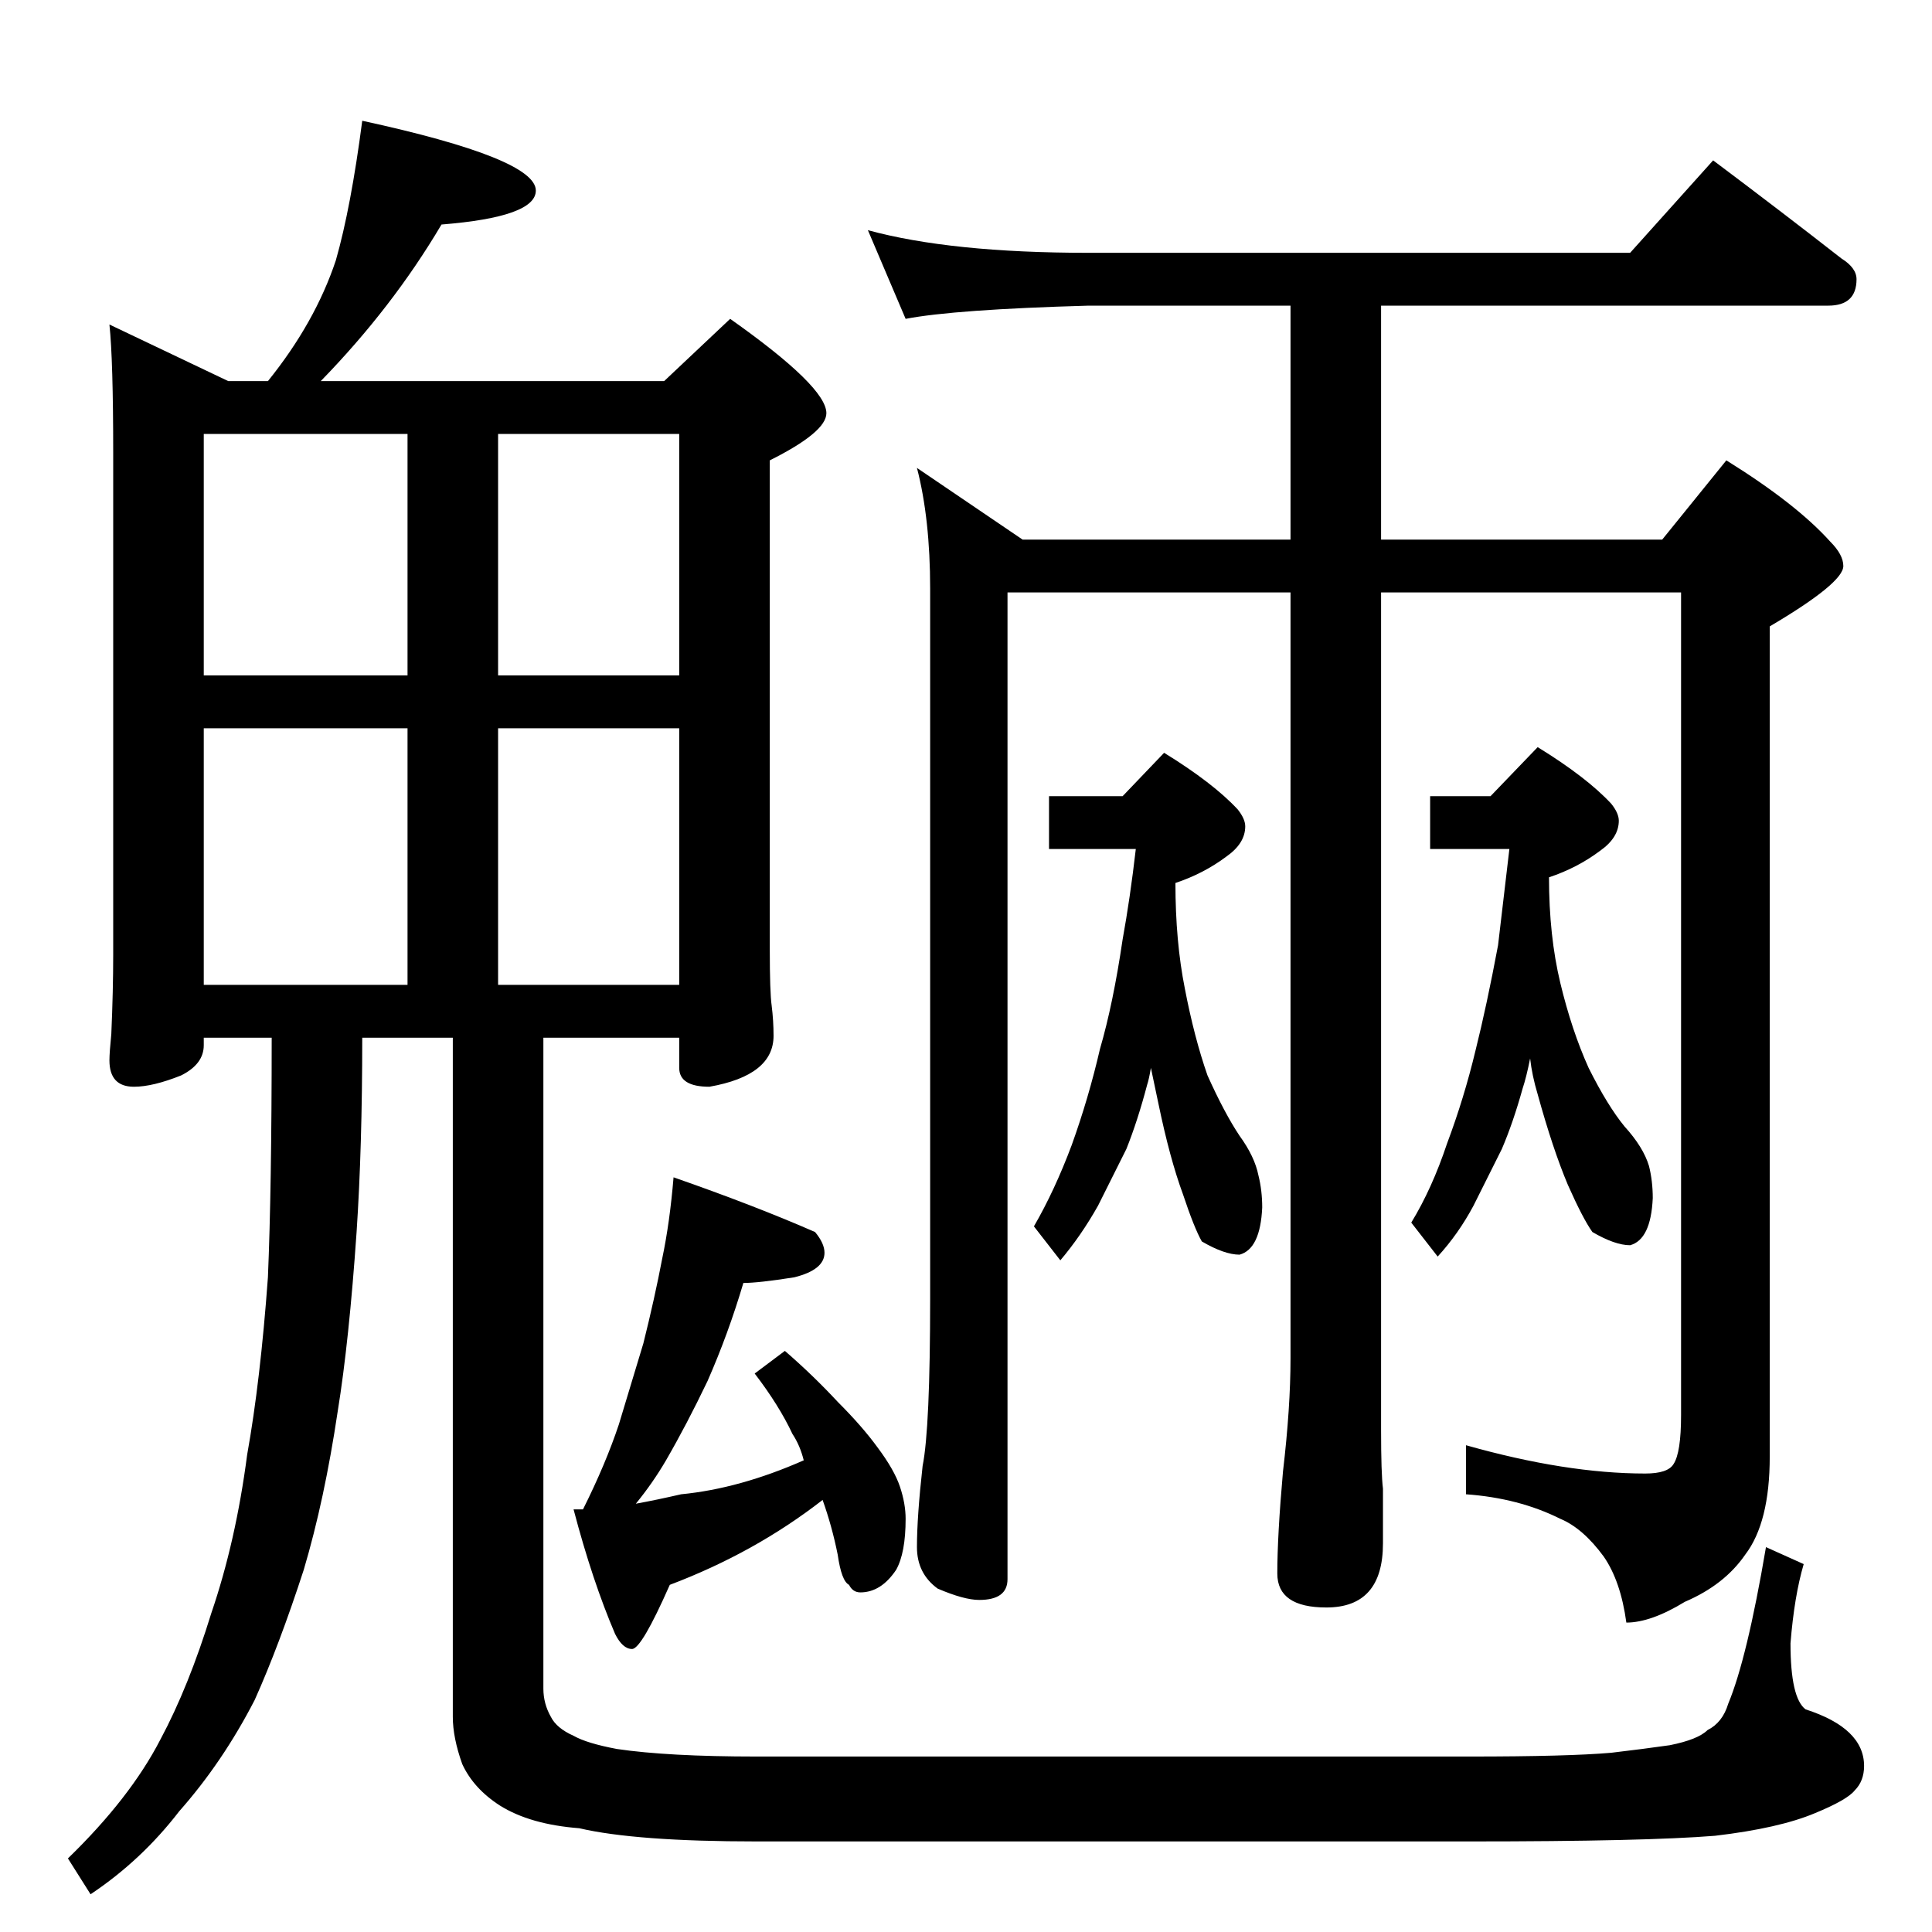 <?xml version="1.0" standalone="no"?>
<!DOCTYPE svg PUBLIC "-//W3C//DTD SVG 1.1//EN" "http://www.w3.org/Graphics/SVG/1.1/DTD/svg11.dtd" >
<svg xmlns="http://www.w3.org/2000/svg" xmlns:xlink="http://www.w3.org/1999/xlink" version="1.1" viewBox="0 -204 1024 1024">
  <g transform="matrix(1 0 0 -1 0 820)">
   <path fill="currentColor"
d="M192 960q92 -20 92 -37q0 -14 -50 -18q-26 -44 -64 -83h182l35 33q51 -36 51 -50q0 -10 -30 -25v-259q0 -23 1 -30q1 -8 1 -16q0 -21 -34 -27q-16 0 -16 10v16h-72v-345q0 -8 4 -15q3 -6 12 -10q7 -4 23 -7q27 -4 74 -4h378q52 0 75 2q17 2 31 4q15 3 20 8q8 4 11 14
q10 24 20 83l20 -9q-5 -17 -7 -42q0 -29 8 -35q31 -10 31 -30q0 -8 -5 -13q-4 -5 -21 -12q-19 -8 -53 -12q-37 -3 -130 -3h-378q-64 0 -94 7q-26 2 -42 12q-14 9 -20 22q-5 14 -5 25v360h-48q0 -58 -3 -103q-4 -58 -10 -95q-7 -47 -18 -84q-13 -40 -26 -69q-17 -33 -40 -59
q-20 -26 -47 -44l-12 19q33 32 49 63q15 28 27 67q13 38 19 84q7 39 11 94q2 47 2 127h-36v-4q0 -10 -12 -16q-15 -6 -25 -6q-13 0 -13 14q0 4 1 14q1 23 1 42v266q0 49 -2 68l63 -30h21q25 31 36 64q8 28 14 74zM108 502h108v136h-108v-136zM264 502h96v136h-96v-136z
M108 666h108v128h-108v-128zM264 794v-128h96v128h-96zM357 400q43 -15 75 -29q5 -6 5 -11q0 -9 -16 -13q-19 -3 -27 -3q-8 -27 -19 -52q-11 -23 -22 -42q-7 -12 -16 -23q11 2 24 5q31 3 65 18q-2 8 -6 14q-7 15 -20 32l16 12q15 -13 28 -27q13 -13 21 -24q9 -12 12 -21
t3 -17q0 -18 -5 -27q-8 -12 -19 -12q-4 0 -6 4q-4 2 -6 16q-3 15 -8 29q-36 -28 -81 -45q-15 -34 -20 -34t-9 8q-12 28 -22 66h5q12 24 19 45l13 43q6 24 10 45q4 19 6 43zM460 902q44 -12 117 -12h287l44 49q36 -27 68 -52q8 -5 8 -11q0 -14 -15 -14h-237v-124h149l34 42
q37 -23 55 -43q7 -7 7 -13q0 -9 -39 -32v-440q0 -35 -13 -52q-11 -16 -32 -25q-18 -11 -31 -11q-3 22 -12 35q-11 15 -23 20q-22 11 -50 13v26q53 -15 95 -15q12 0 15 5q4 6 4 26v436h-159v-444q0 -23 1 -31v-29q0 -34 -30 -34q-26 0 -26 18q0 20 3 54q4 34 4 60v406h-150
v-523q0 -11 -15 -11q-8 0 -22 6q-11 8 -11 22q0 16 3 43q4 20 4 89v376q0 37 -7 64l56 -38h142v124h-107q-71 -2 -97 -7zM602 574h-46v28h39l22 23q26 -16 39 -30q4 -5 4 -9q0 -9 -10 -16q-12 -9 -27 -14q0 -31 5 -56q5 -26 12 -46q9 -20 17 -32q8 -11 10 -21q2 -8 2 -17
q-1 -22 -12 -25q-8 0 -20 7q-4 7 -10 25q-7 19 -13 48l-4 19q-1 -6 -2 -9q-5 -19 -11 -34l-15 -30q-9 -16 -20 -29l-14 18q11 19 20 43q9 25 15 51q7 24 12 58q4 22 7 48zM800 574h-42v28h32l25 26q26 -16 39 -30q4 -5 4 -9q0 -9 -10 -16q-12 -9 -27 -14q0 -31 6 -56t15 -45
q10 -20 19 -31q10 -11 13 -21q2 -8 2 -17q-1 -22 -12 -25q-8 0 -20 7q-5 7 -13 25q-8 19 -16 48q-3 10 -4 19q-2 -10 -4 -16q-5 -18 -11 -32l-15 -30q-8 -15 -19 -27l-14 18q11 18 19 42q9 24 15 49q6 24 12 56z" />
  </g>

</svg>
